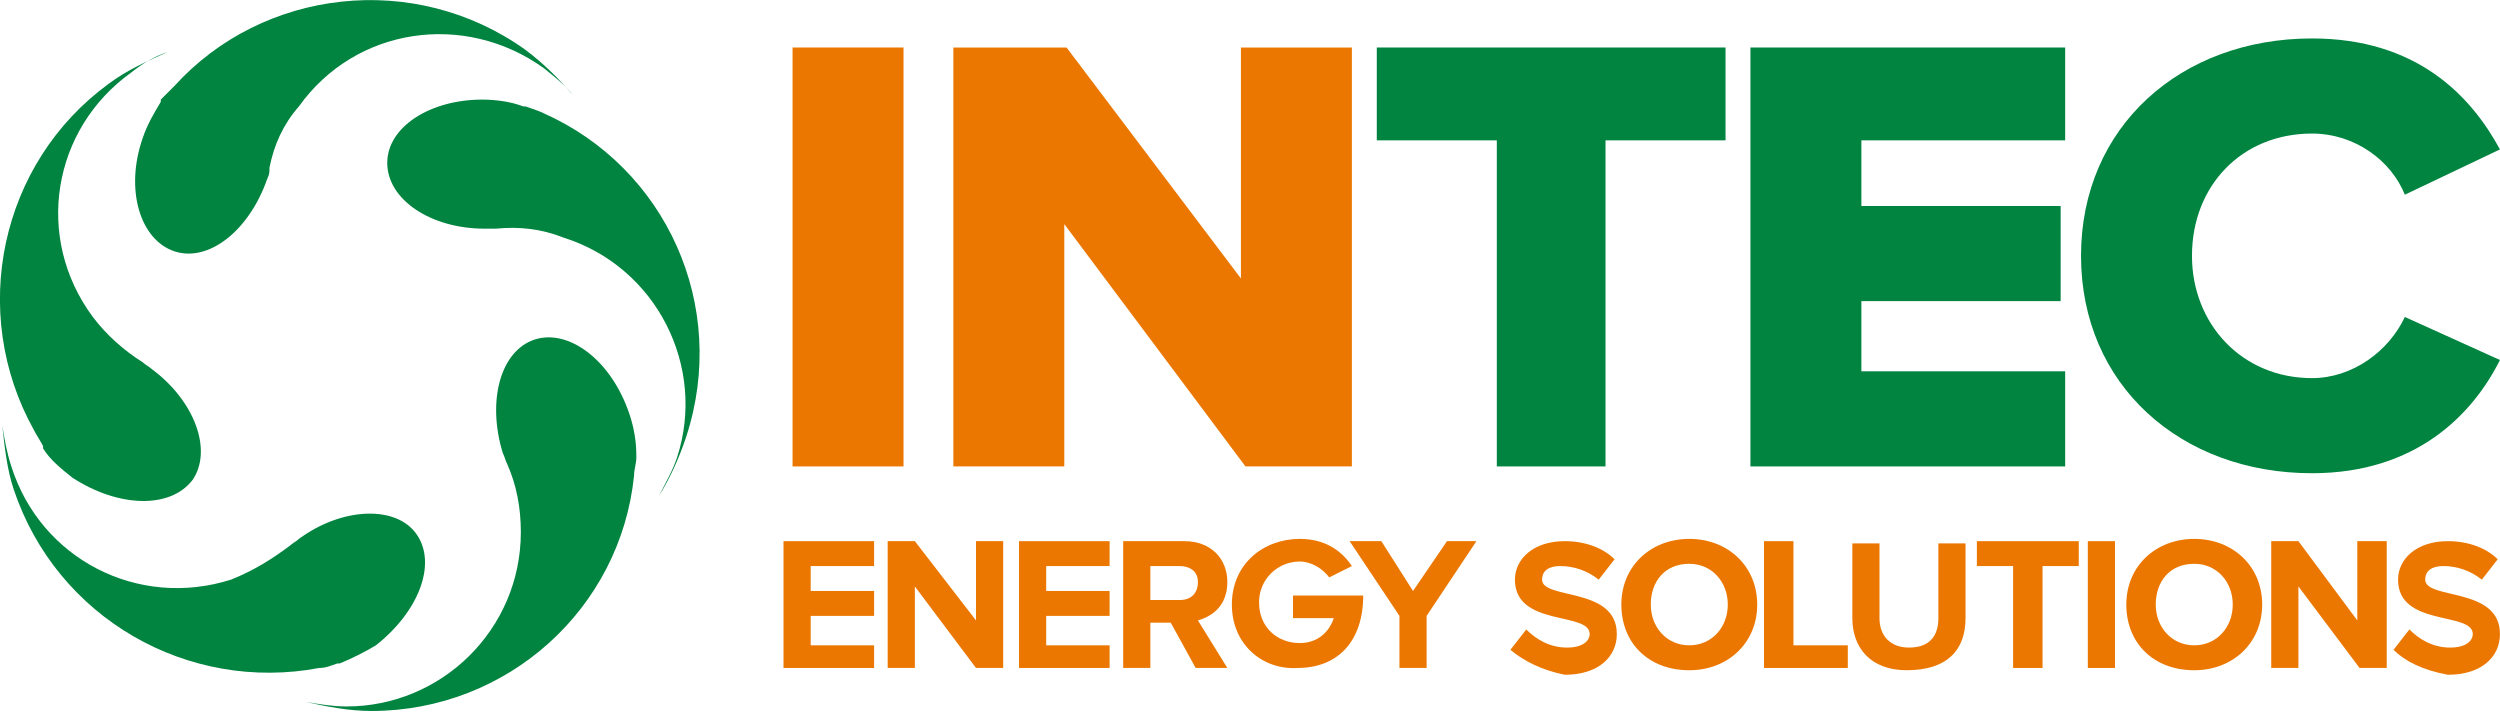 <svg width="158" height="45" viewBox="0 0 158 45" fill="none" xmlns="http://www.w3.org/2000/svg">
<g clip-path="url(#clip0)">
<path d="M26.334 33.772C25.046 31.911 21.611 32.054 18.892 34.058C18.749 34.201 18.463 34.344 18.32 34.487C17.175 35.346 16.03 36.062 14.599 36.634C8.731 38.494 2.578 35.346 0.717 29.478C0.431 28.62 0.288 27.761 0.145 26.902C0.288 28.19 0.431 29.622 0.86 30.91C3.579 39.067 11.88 43.789 20.18 42.215C20.61 42.215 20.896 42.072 21.325 41.929C21.325 41.929 21.325 41.929 21.468 41.929C22.184 41.643 23.043 41.214 23.758 40.784C26.477 38.638 27.622 35.632 26.334 33.772Z" fill="#008440"/>
<path d="M33.776 21.464C31.629 22.18 30.77 25.328 31.772 28.62C31.915 28.906 31.915 29.049 32.058 29.335C32.631 30.623 32.917 32.054 32.917 33.629C32.917 39.782 27.908 44.648 21.898 44.648C21.039 44.648 20.18 44.505 19.322 44.362C20.61 44.648 22.041 44.934 23.472 44.934C32.058 44.934 39.214 38.494 40.073 30.051C40.073 29.622 40.216 29.335 40.216 28.906C40.216 28.906 40.216 28.906 40.216 28.763C40.216 27.904 40.073 27.046 39.786 26.187C38.642 22.752 35.922 20.749 33.776 21.464Z" fill="#008440"/>
<path d="M24.474 10.301C24.474 12.591 27.193 14.452 30.627 14.452C30.914 14.452 31.057 14.452 31.343 14.452C32.774 14.308 34.205 14.452 35.636 15.024C41.504 16.884 44.652 23.181 42.792 28.906C42.506 29.765 42.076 30.48 41.647 31.339C42.363 30.194 42.935 28.906 43.364 27.618C46.084 19.317 42.076 10.588 34.348 7.153C34.062 7.01 33.633 6.867 33.203 6.724C33.203 6.724 33.203 6.724 33.06 6.724C32.345 6.437 31.343 6.294 30.484 6.294C27.193 6.294 24.474 8.012 24.474 10.301Z" fill="#008440"/>
<path d="M11.021 15.883C13.168 16.598 15.744 14.595 16.889 11.303C17.032 11.017 17.032 10.874 17.032 10.588C17.318 9.156 17.89 7.868 18.892 6.724C22.47 1.715 29.339 0.713 34.348 4.291C35.064 4.863 35.779 5.436 36.209 6.008C35.35 5.006 34.348 4.004 33.203 3.146C26.191 -1.863 16.602 -0.718 11.021 5.436C10.735 5.722 10.449 6.008 10.162 6.294C10.162 6.294 10.162 6.294 10.162 6.437C9.733 7.153 9.304 7.868 9.018 8.727C7.873 12.019 8.874 15.167 11.021 15.883Z" fill="#008440"/>
<path d="M12.166 30.337C13.454 28.477 12.309 25.328 9.59 23.325C9.447 23.182 9.161 23.038 9.018 22.895C7.873 22.18 6.728 21.178 5.869 20.033C2.148 15.024 3.293 8.155 8.302 4.577C9.018 4.005 9.733 3.575 10.592 3.289C9.304 3.862 8.016 4.434 6.871 5.293C0.001 10.302 -2.002 19.747 2.148 27.189C2.291 27.475 2.577 27.904 2.721 28.191C2.721 28.191 2.721 28.191 2.721 28.334C3.15 29.049 3.865 29.622 4.581 30.194C7.443 32.054 10.735 32.198 12.166 30.337Z" fill="#008440"/>
<path d="M94.598 29.478V8.87H87.013V3.002H109.053V8.87H101.468V29.478H94.598Z" fill="#008440"/>
<path d="M110.627 29.478V3.002H130.519V8.87H117.639V13.02H130.233V19.031H117.639V23.467H130.519V29.478H110.627Z" fill="#008440"/>
<path d="M131.521 16.169C131.521 8.012 137.818 2.43 146.118 2.43C152.702 2.43 156.136 6.008 157.997 9.443L151.986 12.305C151.127 10.158 148.838 8.441 146.118 8.441C141.682 8.441 138.533 11.732 138.533 16.169C138.533 20.462 141.682 23.897 146.118 23.897C148.694 23.897 150.984 22.18 151.986 20.033L157.997 22.752C156.279 26.187 152.702 29.908 146.118 29.908C137.818 29.908 131.521 24.326 131.521 16.169Z" fill="#008440"/>
<path d="M57.103 3.002H50.09V29.478H57.103V3.002Z" fill="#EB7700"/>
<path d="M78.713 29.478L67.264 14.165V29.478H60.252V3.002H67.407L78.427 17.6V3.002H85.439V29.478H78.713Z" fill="#EB7700"/>
<path d="M49.518 42.215V34.201H55.243V35.775H51.236V37.349H55.243V38.924H51.236V40.784H55.243V42.215H49.518Z" fill="#EB7700"/>
<path d="M61.683 42.215L57.819 37.063V42.215H56.101V34.201H57.819L61.683 39.21V34.201H63.4V42.215H61.683Z" fill="#EB7700"/>
<path d="M64.402 42.215V34.201H70.126V35.775H66.119V37.349H70.126V38.924H66.119V40.784H70.126V42.215H64.402Z" fill="#EB7700"/>
<path d="M75.564 42.215L73.99 39.353H72.702V42.215H70.985V34.201H74.849C76.566 34.201 77.568 35.346 77.568 36.777C77.568 38.208 76.709 38.924 75.708 39.21L77.568 42.215H75.564ZM75.708 36.777C75.708 36.061 75.135 35.775 74.563 35.775H72.702V37.922H74.563C75.278 37.922 75.708 37.492 75.708 36.777Z" fill="#EB7700"/>
<path d="M77.854 38.208C77.854 35.632 79.858 34.058 82.147 34.058C83.865 34.058 84.867 34.917 85.439 35.775L84.008 36.491C83.579 35.919 82.863 35.489 82.147 35.489C80.716 35.489 79.572 36.634 79.572 38.065C79.572 39.639 80.716 40.641 82.147 40.641C83.292 40.641 84.008 39.926 84.294 39.067H81.718V37.636H86.155C86.155 40.498 84.58 42.215 82.004 42.215C79.858 42.359 77.854 40.784 77.854 38.208Z" fill="#EB7700"/>
<path d="M88.445 42.215V38.924L85.296 34.201H87.3L89.303 37.349L91.45 34.201H93.31L90.162 38.924V42.215H88.445Z" fill="#EB7700"/>
<path d="M95.457 41.07L96.459 39.782C97.031 40.355 97.89 40.927 99.035 40.927C100.037 40.927 100.466 40.498 100.466 40.069C100.466 38.637 95.743 39.639 95.743 36.634C95.743 35.346 96.888 34.201 98.892 34.201C100.18 34.201 101.325 34.63 102.04 35.346L101.038 36.634C100.323 36.061 99.464 35.775 98.605 35.775C97.89 35.775 97.46 36.061 97.46 36.634C97.46 37.922 102.183 37.063 102.183 40.069C102.183 41.5 101.038 42.645 98.892 42.645C97.46 42.358 96.316 41.786 95.457 41.07Z" fill="#EB7700"/>
<path d="M102.469 38.208C102.469 35.775 104.33 34.058 106.763 34.058C109.196 34.058 111.056 35.775 111.056 38.208C111.056 40.641 109.196 42.359 106.763 42.359C104.187 42.359 102.469 40.641 102.469 38.208ZM109.196 38.208C109.196 36.777 108.194 35.632 106.763 35.632C105.189 35.632 104.33 36.777 104.33 38.208C104.33 39.639 105.332 40.784 106.763 40.784C108.194 40.784 109.196 39.639 109.196 38.208Z" fill="#EB7700"/>
<path d="M111.485 42.215V34.201H113.346V40.784H116.781V42.215H111.485Z" fill="#EB7700"/>
<path d="M117.067 39.067V34.344H118.784V39.067C118.784 40.212 119.5 40.927 120.645 40.927C121.933 40.927 122.505 40.212 122.505 39.067V34.344H124.222V39.067C124.222 41.071 123.077 42.358 120.501 42.358C118.212 42.358 117.067 40.927 117.067 39.067Z" fill="#EB7700"/>
<path d="M127.228 42.215V35.775H124.938V34.201H131.378V35.775H129.088V42.215H127.228Z" fill="#EB7700"/>
<path d="M133.668 34.201H131.95V42.215H133.668V34.201Z" fill="#EB7700"/>
<path d="M134.383 38.208C134.383 35.775 136.244 34.058 138.677 34.058C141.11 34.058 142.97 35.775 142.97 38.208C142.97 40.641 141.11 42.359 138.677 42.359C136.101 42.359 134.383 40.641 134.383 38.208ZM141.11 38.208C141.11 36.777 140.108 35.632 138.677 35.632C137.102 35.632 136.244 36.777 136.244 38.208C136.244 39.639 137.246 40.784 138.677 40.784C140.108 40.784 141.11 39.639 141.11 38.208Z" fill="#EB7700"/>
<path d="M149.124 42.215L145.26 37.063V42.215H143.542V34.201H145.26L148.981 39.21V34.201H150.841V42.215H149.124Z" fill="#EB7700"/>
<path d="M151.271 41.07L152.272 39.782C152.845 40.355 153.703 40.927 154.848 40.927C155.85 40.927 156.279 40.498 156.279 40.069C156.279 38.637 151.557 39.639 151.557 36.634C151.557 35.346 152.702 34.201 154.705 34.201C155.993 34.201 157.138 34.63 157.854 35.346L156.852 36.634C156.136 36.061 155.278 35.775 154.419 35.775C153.703 35.775 153.274 36.061 153.274 36.634C153.274 37.922 157.997 37.063 157.997 40.069C157.997 41.5 156.852 42.645 154.705 42.645C153.131 42.358 151.986 41.786 151.271 41.07Z" fill="#EB7700"/>
</g>
<defs>
<clipPath id="clip0">
<rect width="158" height="45" fill="white"/>
</clipPath>
</defs>
</svg>
